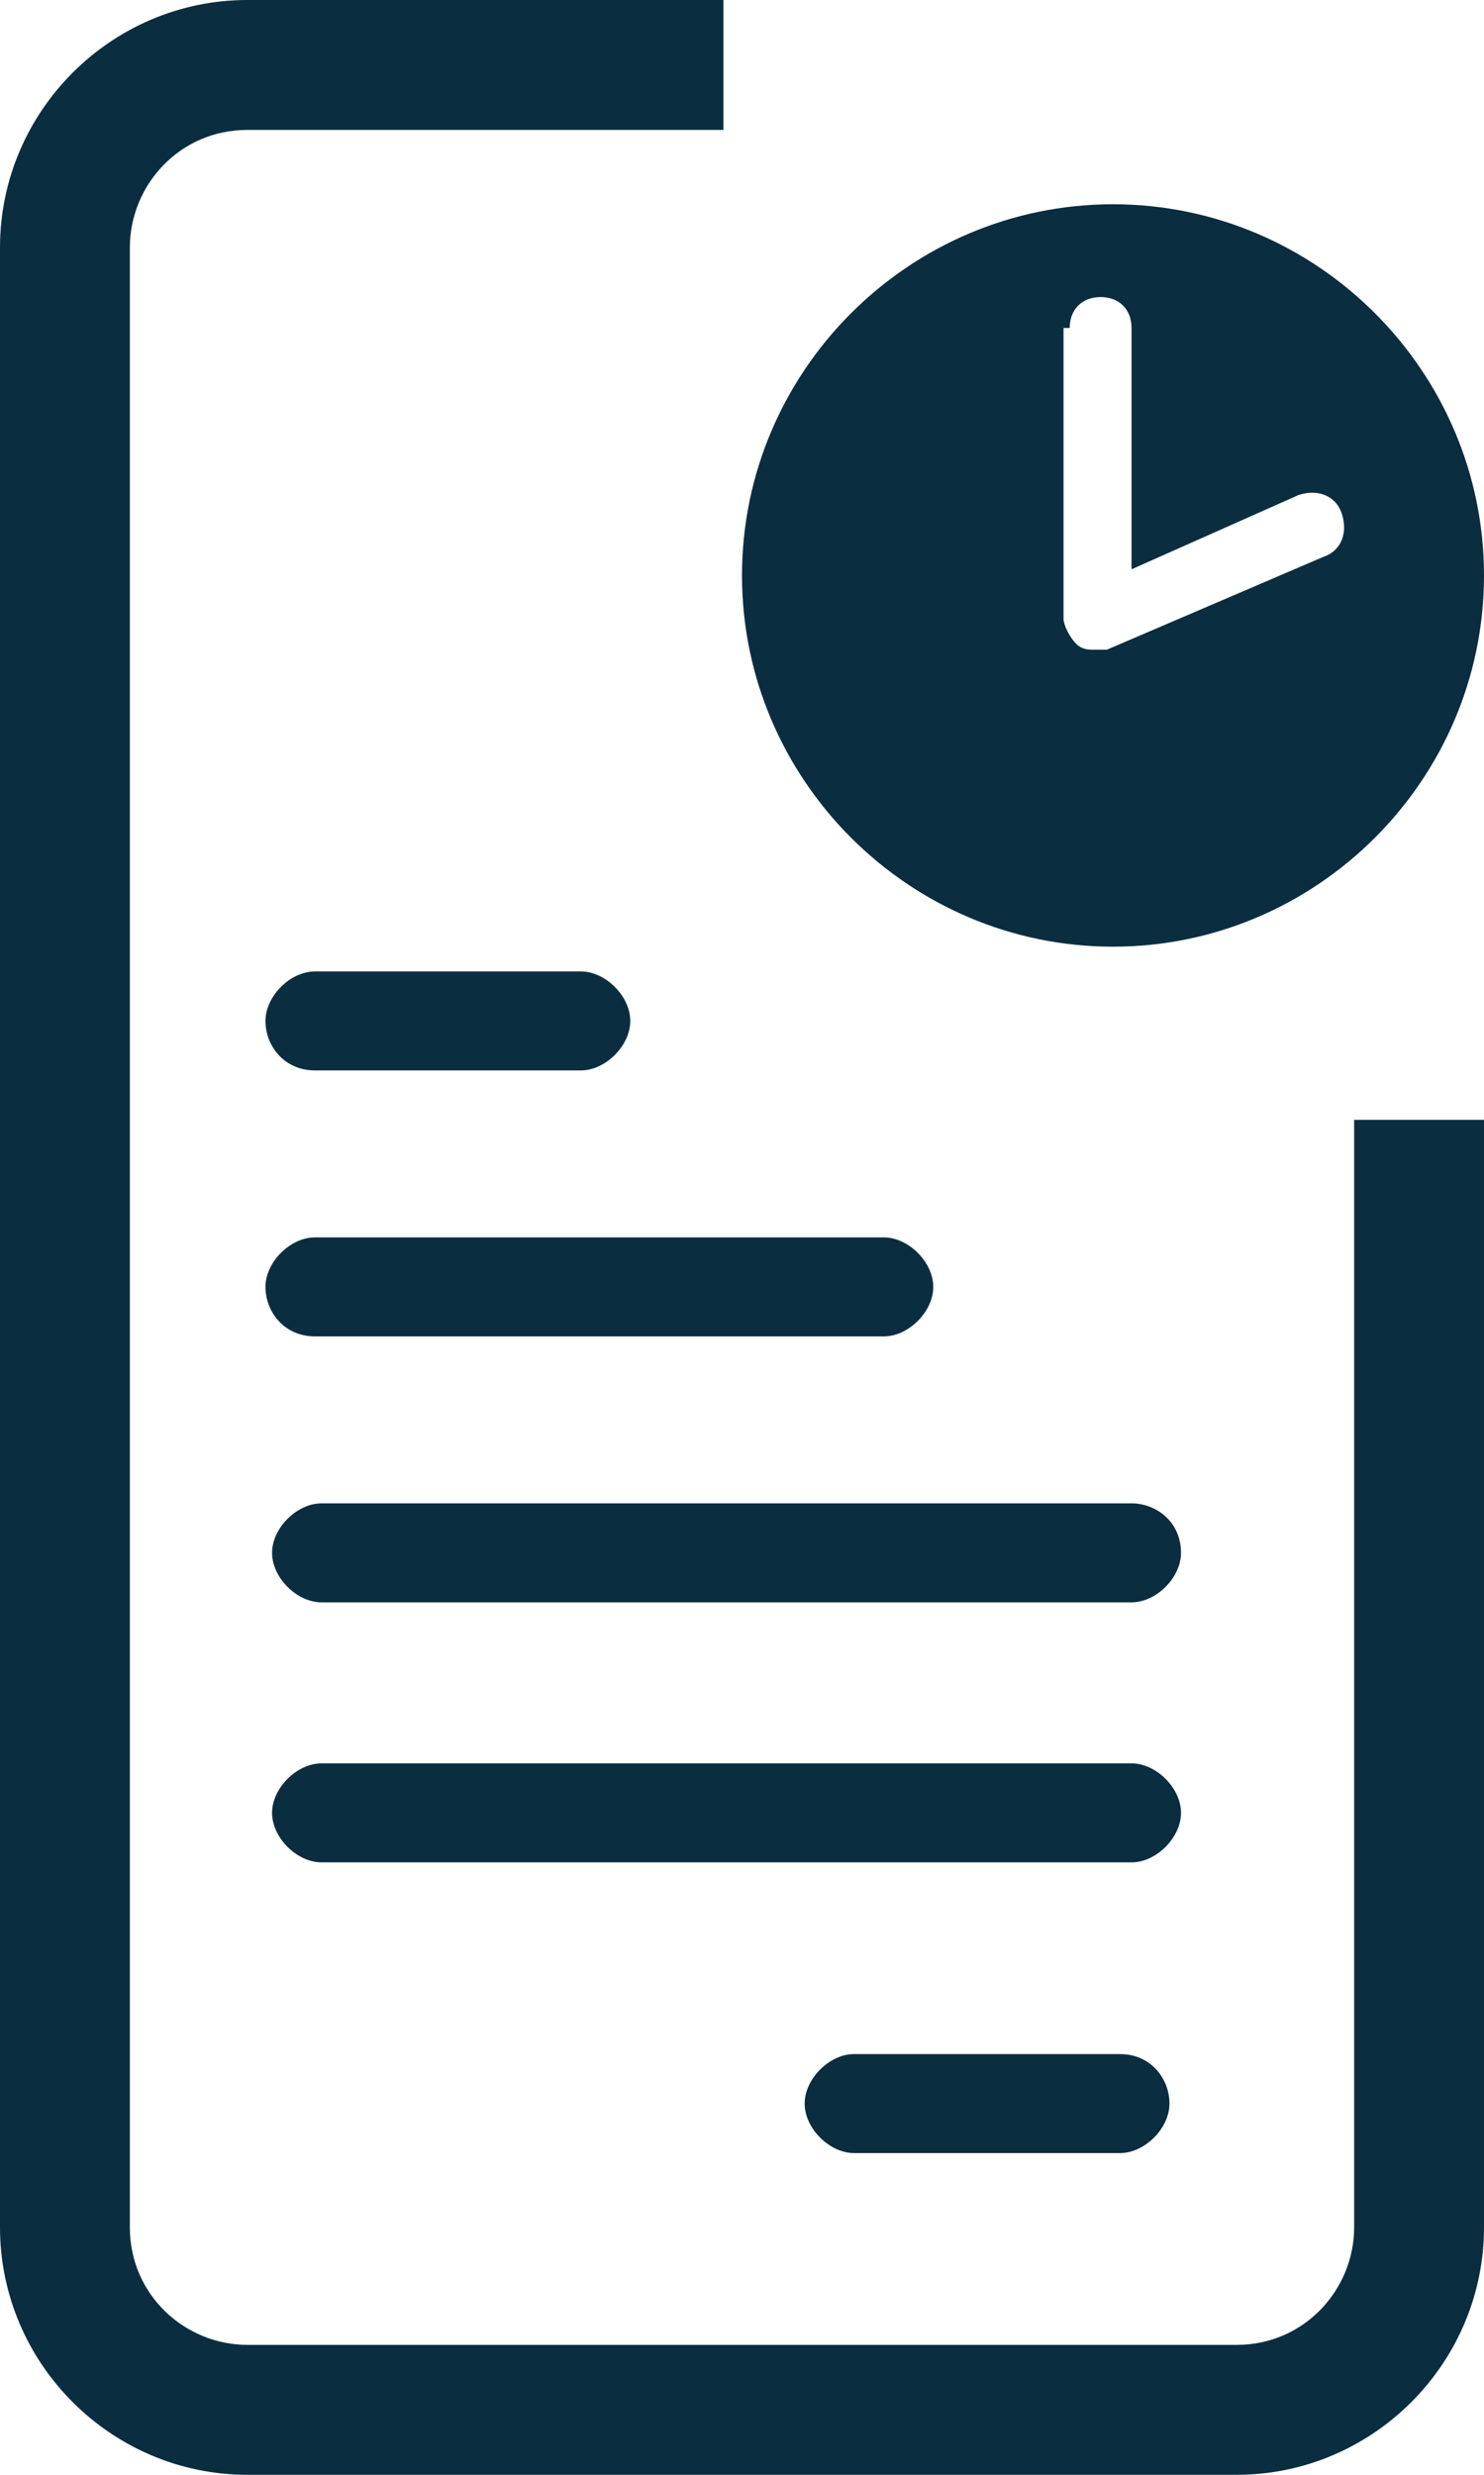 <svg width="90" height="150" viewBox="0 0 90 150" version="1.1" xmlns="http://www.w3.org/2000/svg" xmlns:xlink="http://www.w3.org/1999/xlink">
<title>report</title>
<desc>Created using Figma</desc>
<g id="Canvas" transform="translate(-18103 -4515)">
<g id="report">
<g id="Vector">
<use xlink:href="#path0_fill" transform="translate(18119.1 4573.88)" fill="#0B2D40"/>
</g>
<g id="Vector">
<use xlink:href="#path1_fill" transform="translate(18119.1 4590)" fill="#0B2D40"/>
</g>
<g id="Vector">
<use xlink:href="#path2_fill" transform="translate(18119.5 4606.12)" fill="#0B2D40"/>
</g>
<g id="Vector">
<use xlink:href="#path3_fill" transform="translate(18119.5 4621.88)" fill="#0B2D40"/>
</g>
<g id="Vector">
<use xlink:href="#path4_fill" transform="translate(18151.8 4639.5)" fill="#0B2D40"/>
</g>
<g id="Vector">
<use xlink:href="#path5_fill" transform="translate(18103 4515)" fill="#0B2D40"/>
</g>
<g id="Vector">
<use xlink:href="#path6_fill" transform="translate(18148 4527.38)" fill="#0B2D40"/>
</g>
</g>
</g>
<defs>
<path id="path0_fill" d="M 3 6L 19.125 6C 20.625 6 22.125 4.5 22.125 3C 22.125 1.5 20.625 2.86102e-06 19.125 2.86102e-06L 3 2.86102e-06C 1.5 2.86102e-06 -2.86102e-06 1.5 -2.86102e-06 3C -2.86102e-06 4.5 1.125 6 3 6Z"/>
<path id="path1_fill" d="M 3 6L 37.5 6C 39 6 40.5 4.5 40.5 3C 40.5 1.5 39 0 37.5 0L 3 0C 1.5 0 -2.86102e-06 1.5 -2.86102e-06 3C -2.86102e-06 4.5 1.125 6 3 6Z"/>
<path id="path2_fill" d="M 52.125 -2.86102e-06L 3 -2.86102e-06C 1.5 -2.86102e-06 -1.43051e-06 1.5 -1.43051e-06 3C -1.43051e-06 4.5 1.5 6 3 6L 52.125 6C 53.625 6 55.125 4.5 55.125 3C 55.125 1.125 53.625 -2.86102e-06 52.125 -2.86102e-06Z"/>
<path id="path3_fill" d="M 52.125 0L 3 0C 1.5 0 -1.43051e-06 1.5 -1.43051e-06 3C -1.43051e-06 4.5 1.5 6 3 6L 52.125 6C 53.625 6 55.125 4.5 55.125 3C 55.125 1.5 53.625 0 52.125 0Z"/>
<path id="path4_fill" d="M 19.125 2.86102e-06L 3 2.86102e-06C 1.5 2.86102e-06 0 1.5 0 3C 0 4.5 1.5 6 3 6L 19.125 6C 20.625 6 22.125 4.5 22.125 3C 22.125 1.5 21 2.86102e-06 19.125 2.86102e-06Z"/>
<path id="path5_fill" d="M 82.125 135C 82.125 138.75 79.125 142.125 75 142.125L 15 142.125C 11.25 142.125 7.875 139.125 7.875 135L 7.875 15C 7.875 11.25 10.875 7.875 15 7.875L 43.875 7.875L 43.875 0L 15 0C 6.75 0 0 6.75 0 15L 0 135C 0 143.25 6.75 150 15 150L 75 150C 83.25 150 90 143.25 90 135L 90 67.875L 82.125 67.875L 82.125 135Z"/>
<path id="path6_fill" d="M 22.5 45C 34.875 45 45 34.875 45 22.5C 45 10.125 34.875 7.15256e-07 22.5 7.15256e-07C 10.125 7.15256e-07 0 10.125 0 22.5C 0 34.875 10.125 45 22.5 45ZM 19.875 7.5C 19.875 6.375 20.625 5.625 21.75 5.625C 22.875 5.625 23.625 6.375 23.625 7.5L 23.625 22.125L 33.75 17.625C 34.875 17.25 36 17.625 36.375 18.75C 36.75 19.875 36.375 21 35.25 21.375L 22.125 27C 21.75 27 21.75 27 21.375 27C 21 27 20.625 27 20.25 26.625C 19.875 26.25 19.5 25.5 19.5 25.125L 19.5 7.5L 19.875 7.5Z"/>
</defs>
</svg>
